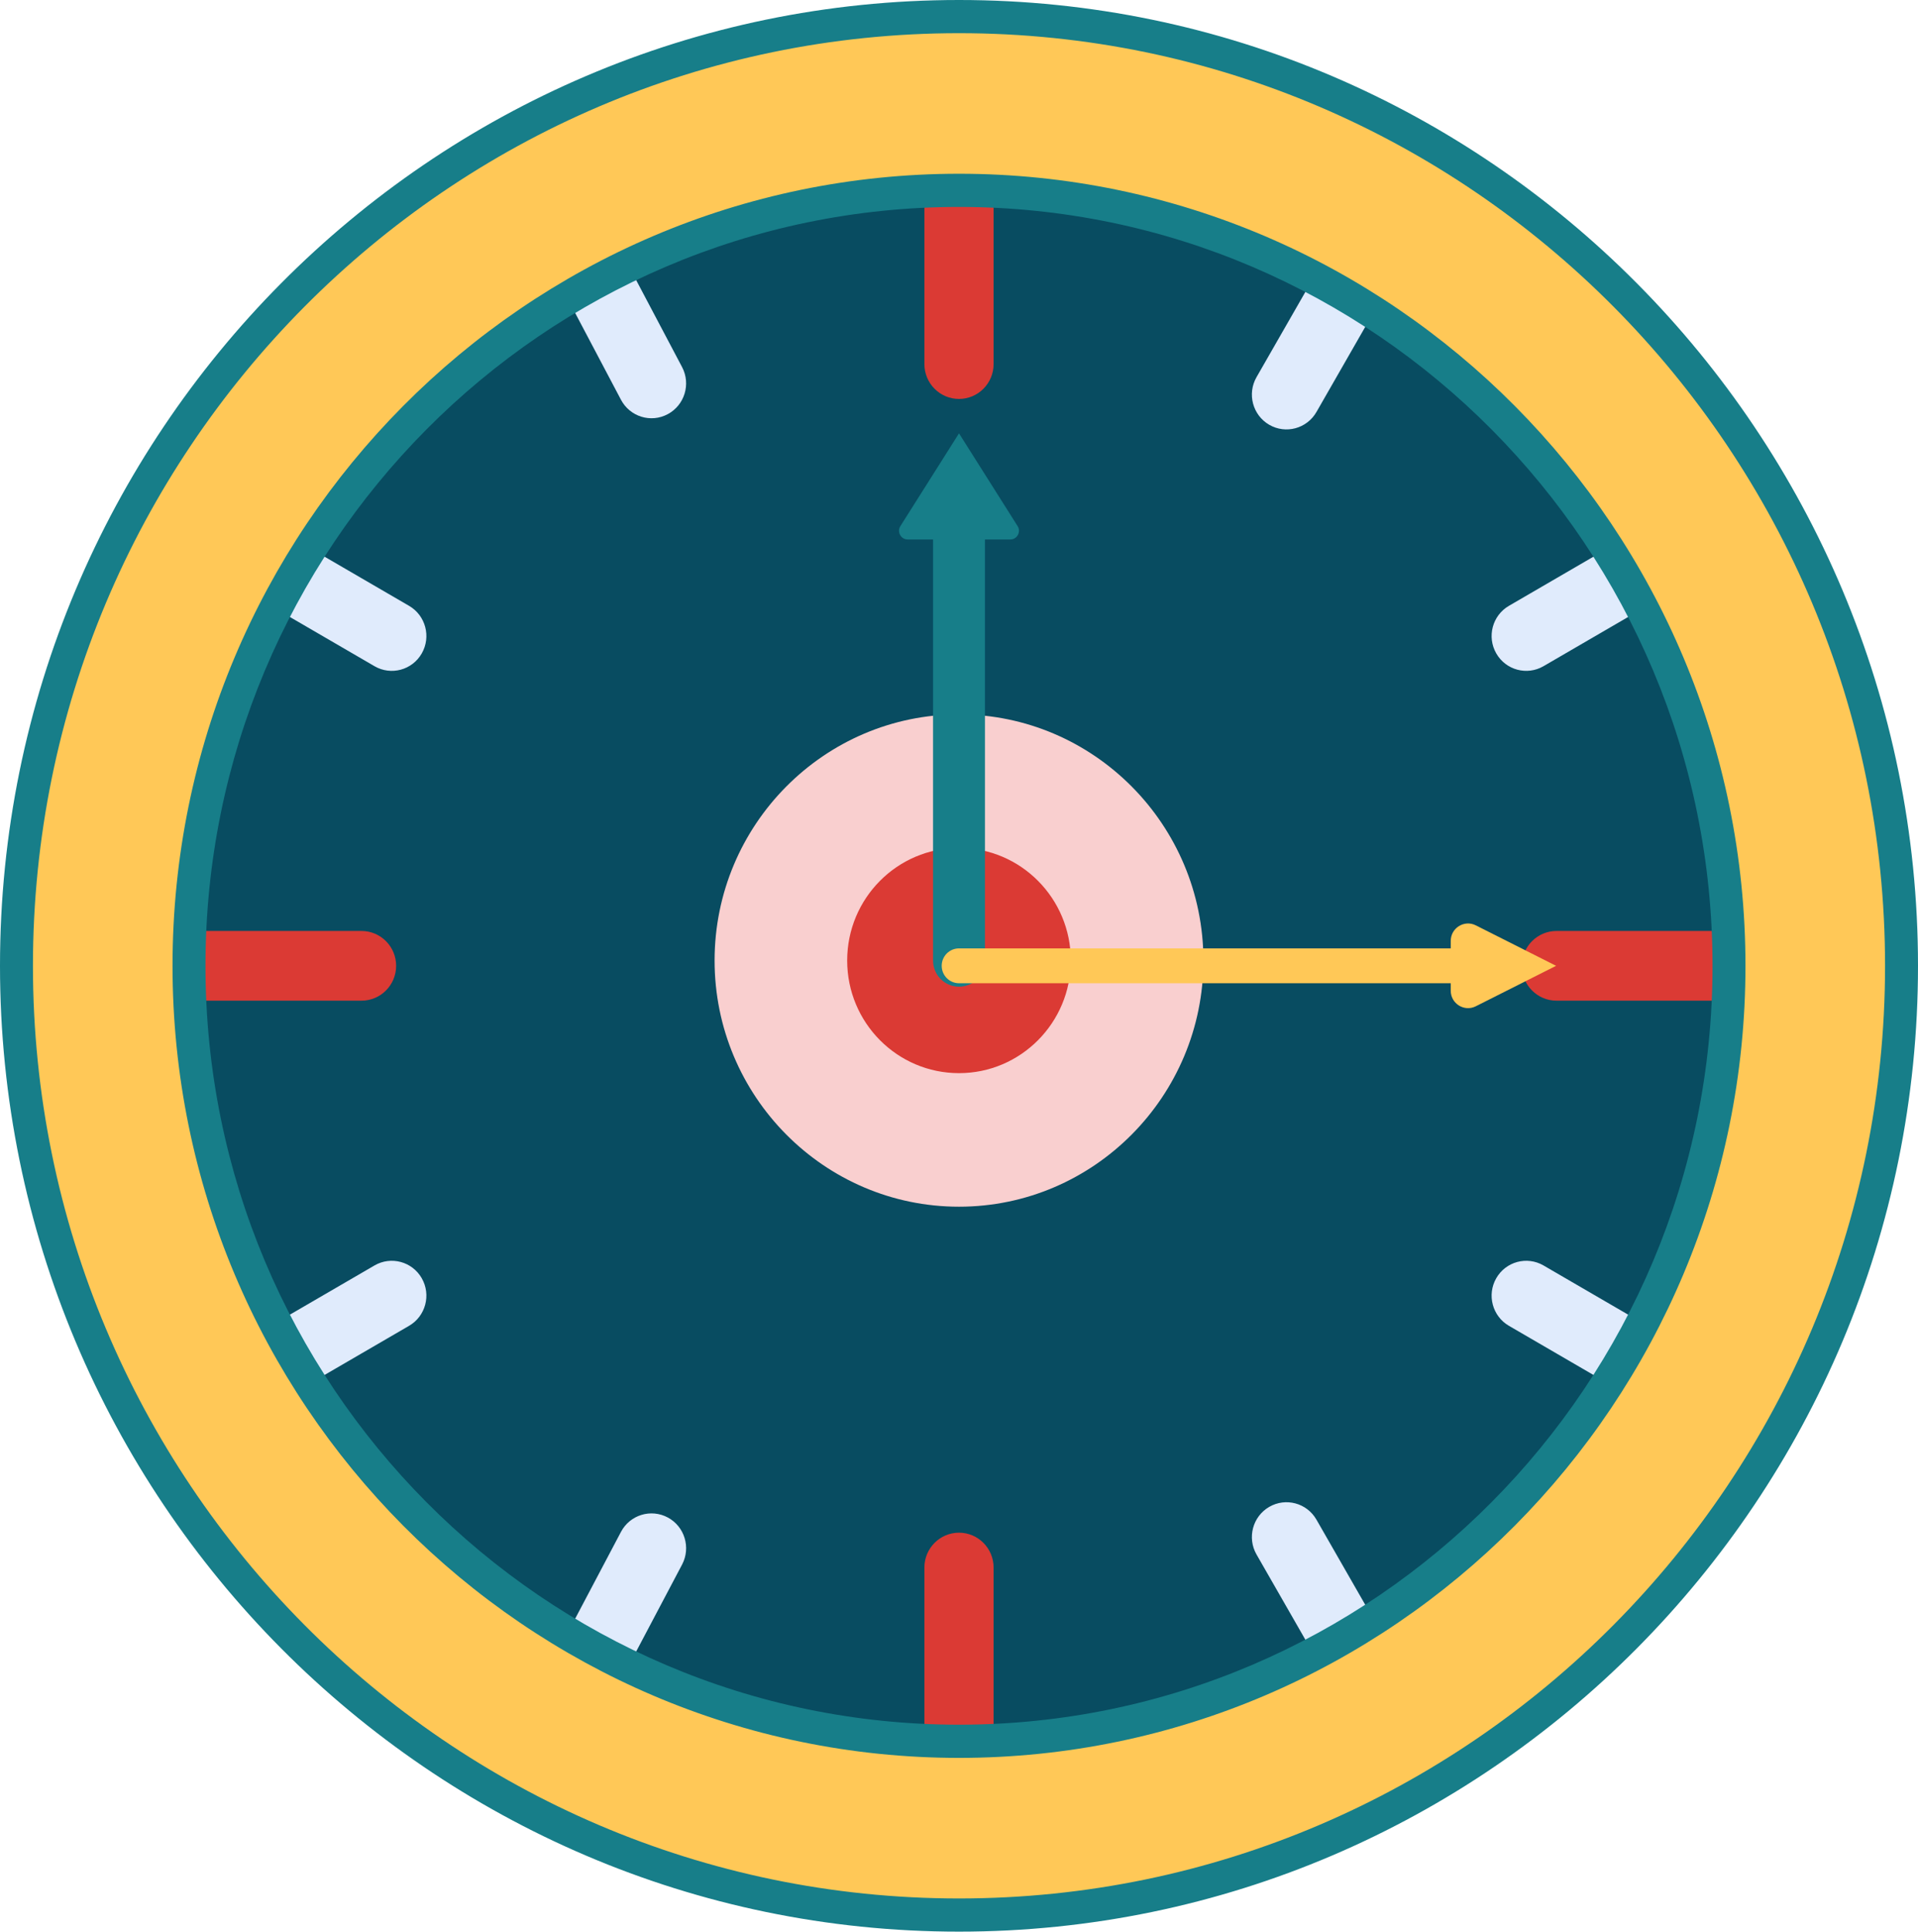 <svg width="275" height="277" viewBox="0 0 275 277" fill="none" xmlns="http://www.w3.org/2000/svg">
    <path d="M137.5 274.551C212.135 274.551 272.638 213.623 272.638 138.465C272.638 63.306 212.135 2.379 137.5 2.379C62.865 2.379 2.362 63.306 2.362 138.465C2.362 213.623 62.865 274.551 137.5 274.551Z" fill="#FFC857"/>
    <path d="M137.5 249.638C198.472 249.638 247.899 199.864 247.899 138.464C247.899 77.065 198.472 27.291 137.5 27.291C76.528 27.291 27.1 77.065 27.1 138.464C27.1 199.864 76.528 249.638 137.5 249.638Z" fill="#084C61"/>
    <path d="M137.5 172.998C118.177 172.998 102.457 157.166 102.457 137.707C102.457 118.249 118.177 102.417 137.5 102.417C156.823 102.417 172.543 118.247 172.543 137.706C172.543 157.165 156.823 172.998 137.5 172.998Z" fill="#F9CFCF"/>
    <path d="M137.5 153.851C146.354 153.851 153.533 146.623 153.533 137.706C153.533 128.789 146.354 121.561 137.5 121.561C128.645 121.561 121.467 128.789 121.467 137.706C121.467 146.623 128.645 153.851 137.5 153.851Z" fill="#DB3A34"/>
    <path d="M145.902 75.422L137.505 62.134V62.118L137.5 62.127L137.495 62.12V62.135L129.098 75.424C128.572 76.254 129.165 77.342 130.144 77.342H133.78V137.708C133.78 139.778 135.445 141.455 137.5 141.455C139.555 141.455 141.22 139.778 141.22 137.708V77.341H144.856C145.835 77.341 146.428 76.254 145.902 75.422Z" fill="#177E89"/>
    <path d="M27.217 143.46H51.836C54.575 143.46 56.797 141.223 56.797 138.464C56.797 135.706 54.575 133.469 51.836 133.469H27.217C27.144 135.125 27.1 136.79 27.1 138.464C27.1 140.139 27.144 141.804 27.217 143.46Z" fill="#DB3A34"/>
    <path d="M137.5 219.733C134.761 219.733 132.539 221.97 132.539 224.728V249.52C134.185 249.595 135.837 249.638 137.5 249.638C139.163 249.638 140.815 249.594 142.46 249.52V224.728C142.46 221.97 140.239 219.733 137.5 219.733Z" fill="#DB3A34"/>
    <path d="M214.531 183.251C215.899 180.862 218.935 180.042 221.307 181.423L235.476 189.659C233.944 192.622 232.288 195.507 230.507 198.306L216.347 190.073C213.974 188.696 213.161 185.639 214.531 183.251Z" fill="#E0EBFC"/>
    <path d="M181.974 216.036C184.344 214.655 187.382 215.475 188.75 217.864L196.925 232.123C194.146 233.917 191.279 235.584 188.339 237.128L180.159 222.86C178.789 220.47 179.601 217.416 181.974 216.036Z" fill="#E0EBFC"/>
    <path d="M89.034 219.617C90.318 217.181 93.325 216.256 95.743 217.552C98.162 218.846 99.08 221.872 97.793 224.308L90.109 238.862C87.115 237.423 84.198 235.849 81.36 234.154L89.034 219.617Z" fill="#E0EBFC"/>
    <path d="M53.693 181.423C56.064 180.042 59.101 180.862 60.469 183.251C61.839 185.639 61.026 188.695 58.654 190.073L44.494 198.306C42.712 195.507 41.057 192.622 39.525 189.659L53.693 181.423Z" fill="#E0EBFC"/>
    <path d="M218.203 138.464C218.203 141.223 220.425 143.46 223.163 143.46H247.783C247.856 141.804 247.899 140.139 247.899 138.464C247.899 136.79 247.856 135.125 247.783 133.469H223.163C220.425 133.469 218.203 135.706 218.203 138.464Z" fill="#DB3A34"/>
    <path d="M58.654 86.857L44.494 78.624C42.713 81.423 41.057 84.308 39.525 87.269L53.694 95.508C54.88 96.198 56.233 96.338 57.459 96.007C58.684 95.677 59.786 94.874 60.47 93.68C61.839 91.291 61.026 88.234 58.654 86.857Z" fill="#E0EBFC"/>
    <path d="M89.034 57.311C89.677 58.529 90.749 59.37 91.963 59.744C93.177 60.118 94.533 60.025 95.741 59.377C98.16 58.083 99.079 55.057 97.792 52.621L90.108 38.067C87.114 39.506 84.197 41.08 81.359 42.775L89.034 57.311Z" fill="#E0EBFC"/>
    <path d="M221.307 95.506L235.476 87.268C233.944 84.306 232.288 81.421 230.507 78.622L216.347 86.855C213.975 88.233 213.161 91.289 214.532 93.677C215.216 94.872 216.318 95.675 217.544 96.005C218.768 96.336 220.121 96.196 221.307 95.506Z" fill="#E0EBFC"/>
    <path d="M188.339 39.802L180.159 54.07C178.789 56.46 179.601 59.514 181.974 60.894C183.16 61.583 184.512 61.724 185.738 61.392C186.964 61.061 188.066 60.258 188.75 59.066L196.925 44.806C194.146 43.012 191.279 41.346 188.339 39.802Z" fill="#E0EBFC"/>
    <path d="M137.5 27.289C135.837 27.289 134.185 27.333 132.539 27.407V52.198C132.539 54.956 134.761 57.194 137.5 57.194C140.239 57.194 142.46 54.956 142.46 52.198V27.408C140.815 27.333 139.163 27.289 137.5 27.289Z" fill="#DB3A34"/>
    <path d="M223.123 138.461H223.108L211.596 132.661C209.947 131.83 208.005 133.037 208.005 134.894V135.965H137.5C136.13 135.965 135.02 137.083 135.02 138.463C135.02 139.843 136.13 140.961 137.5 140.961H208.005V142.032C208.005 143.889 209.946 145.097 211.596 144.266L223.108 138.466H223.123L223.116 138.464L223.123 138.461Z" fill="#FFC857"/>
    <path d="M137.5 276.929C61.683 276.929 0 214.813 0 138.465C0 62.116 61.683 0 137.5 0C213.317 0 275 62.116 275 138.465C275 214.813 213.317 276.929 137.5 276.929ZM137.5 4.757C64.287 4.757 4.724 64.738 4.724 138.465C4.724 212.191 64.287 272.172 137.5 272.172C210.713 272.172 270.276 212.191 270.276 138.465C270.276 64.738 210.713 4.757 137.5 4.757Z" fill="#177E89"/>
    <path d="M137.5 252.018C75.322 252.018 24.737 201.078 24.737 138.464C24.737 75.85 75.322 24.91 137.5 24.91C199.678 24.91 250.263 75.85 250.263 138.464C250.263 201.078 199.678 252.018 137.5 252.018ZM137.5 29.668C77.929 29.668 29.462 78.473 29.462 138.464C29.462 198.454 77.929 247.26 137.5 247.26C197.071 247.26 245.539 198.454 245.539 138.464C245.539 78.473 197.071 29.668 137.5 29.668Z" fill="#177E89"/>
</svg>
